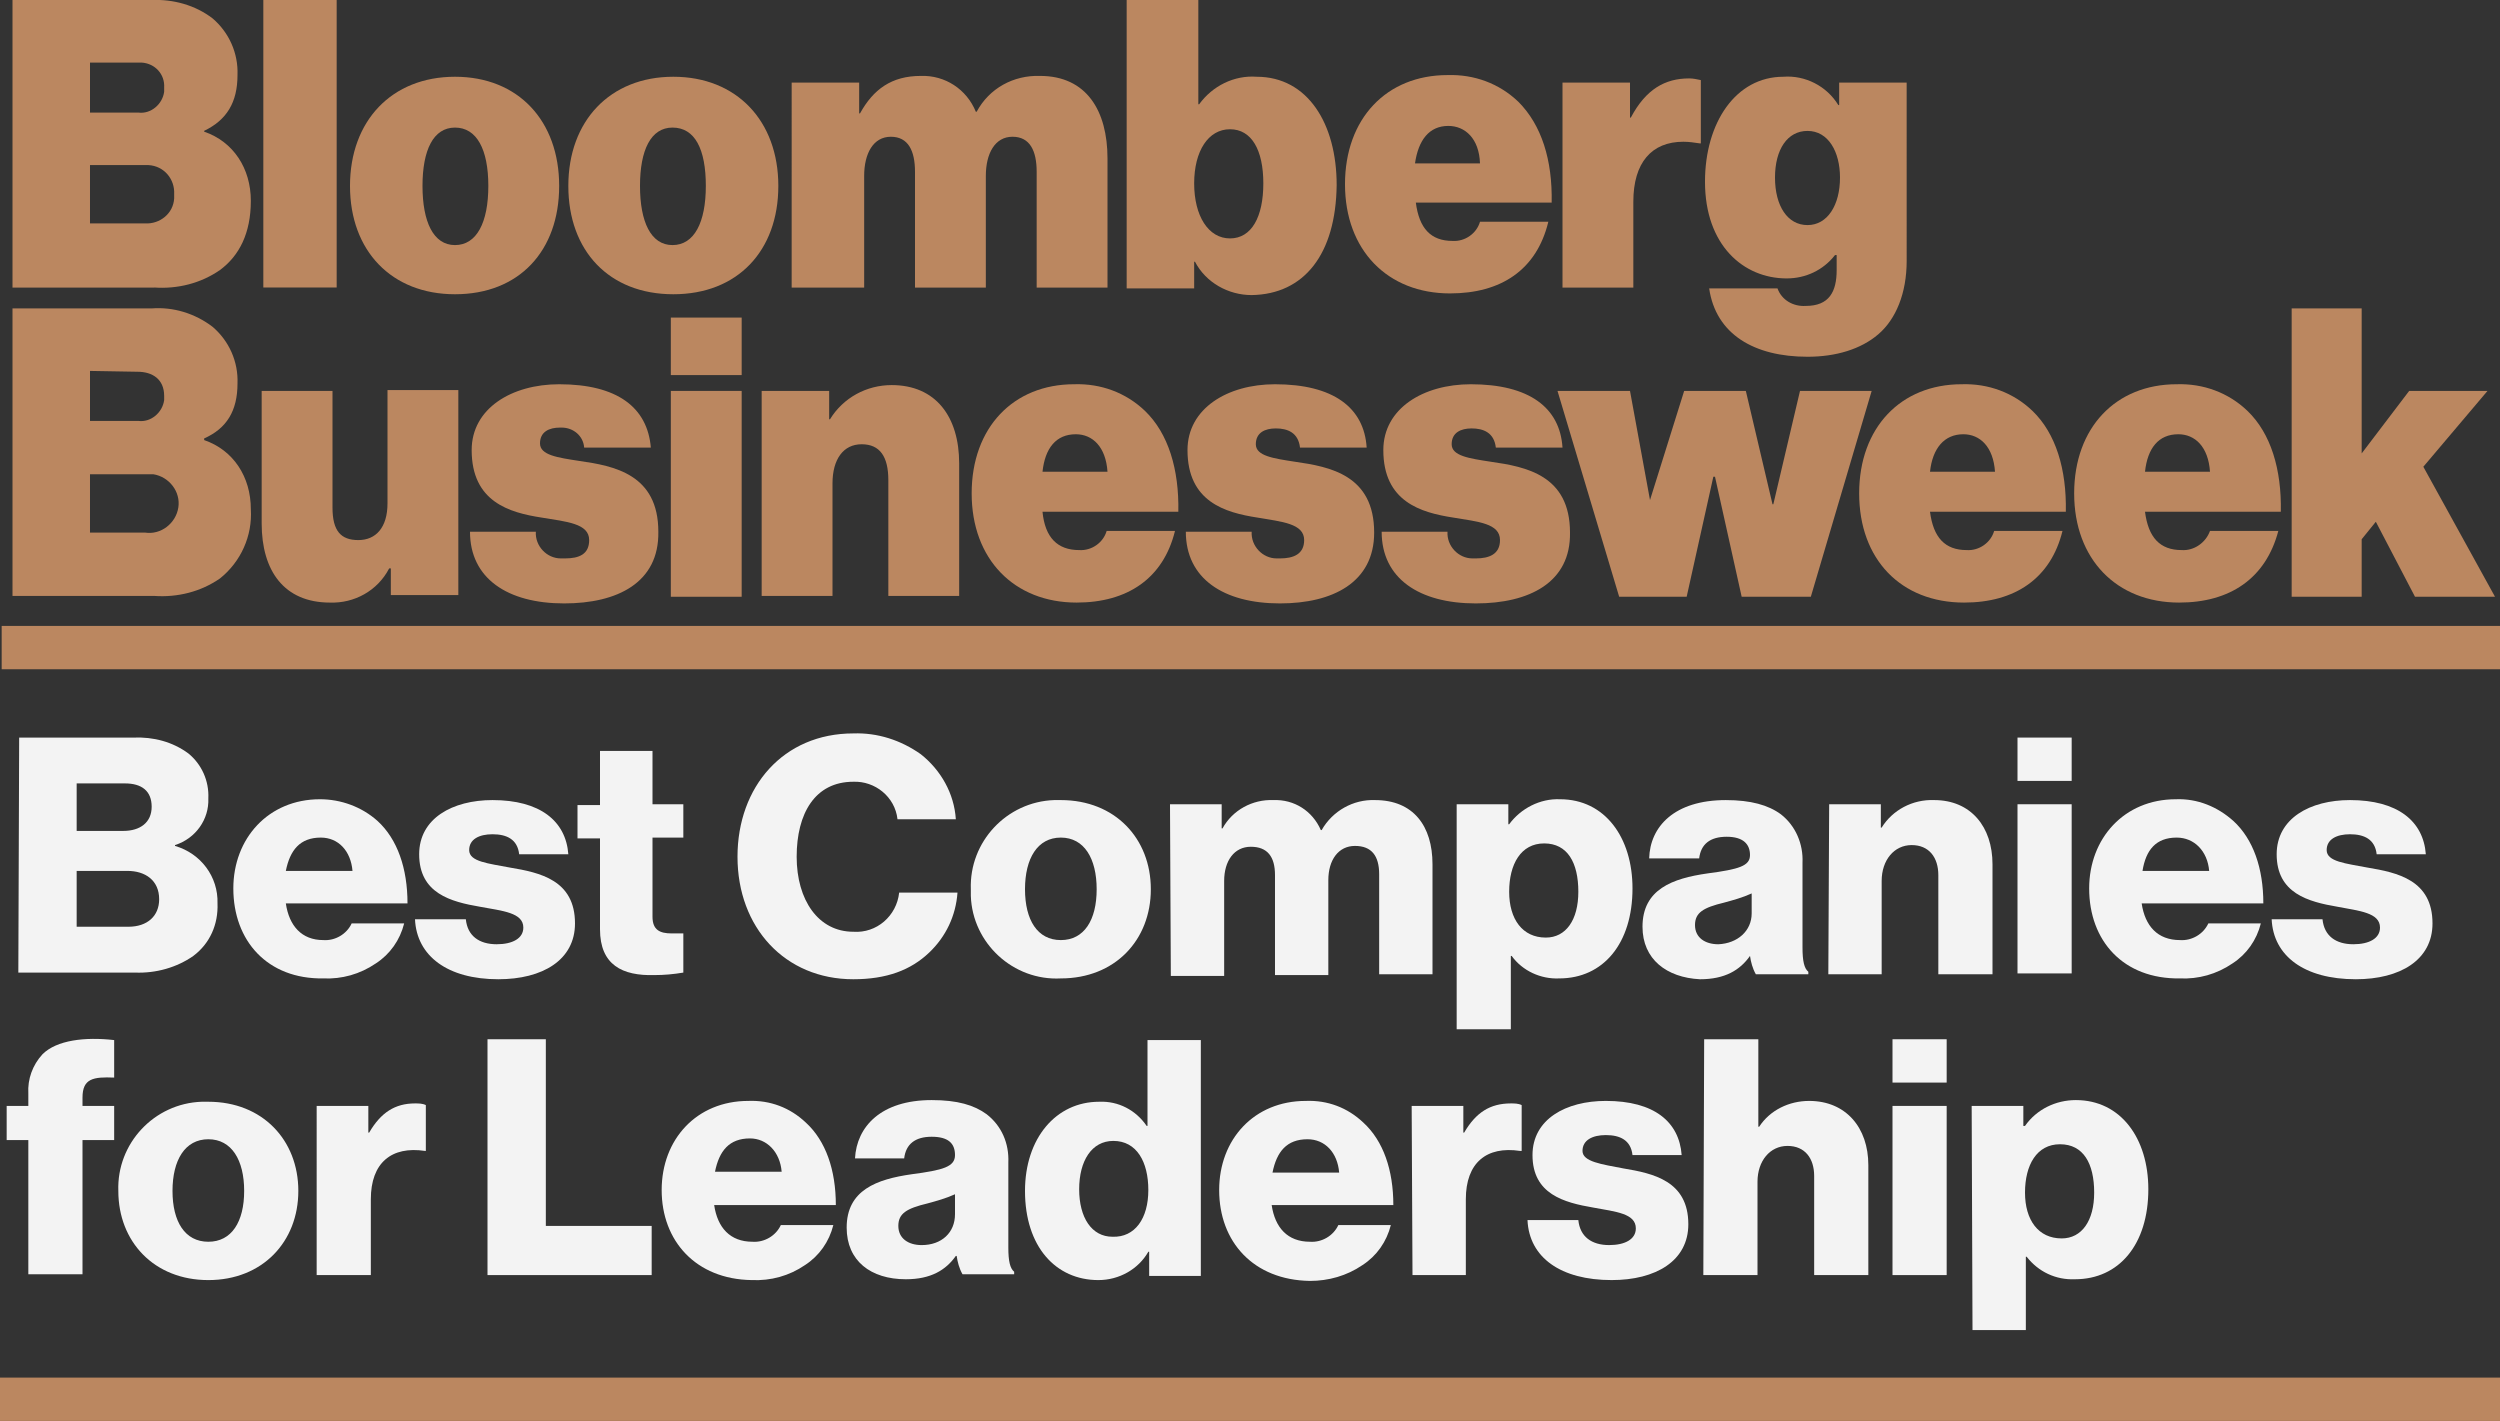 <?xml version="1.0" encoding="UTF-8"?><svg id="a" xmlns="http://www.w3.org/2000/svg" viewBox="0 0 300 170.51"><rect x="0" y="0" width="300" height="170.51" fill="#333333" stroke="none"/><defs><style>.b{fill:#f3f3f3;}.c{fill:#bb8760;}</style></defs><path class="b" d="M2.3,88.51h13.7c2.4-.1,4.7,.5,6.6,1.9,1.6,1.3,2.5,3.3,2.4,5.4,.1,2.5-1.5,4.8-4,5.6v.1c3.1,.9,5.2,3.7,5.1,6.9,.1,2.5-.9,4.8-2.9,6.3-2,1.4-4.5,2.1-7,2H2.2m12.6-17c2,0,3.4-1,3.4-2.9s-1.2-2.8-3.2-2.8h-5.8v5.7h5.6Zm.6,11.5c2.3,0,3.7-1.3,3.7-3.3,0-2.3-1.7-3.4-3.8-3.4h-6.1v6.7h6.2Z"/><path class="b" d="M28,106.61c0-6,4.2-10.7,10.4-10.7,2.5,0,5,.9,6.9,2.6,2.4,2.2,3.6,5.7,3.6,9.9h-14.6c.4,2.7,1.9,4.4,4.5,4.4,1.4,.1,2.8-.7,3.4-2h6.3c-.5,2-1.7,3.7-3.4,4.8-1.9,1.3-4.1,1.9-6.3,1.8-6.7,.1-10.8-4.5-10.8-10.8m14.3-2.1c-.2-2.4-1.7-4-3.8-4-2.5,0-3.7,1.5-4.2,4h8Z"/><path class="b" d="M49.8,110.31h6.1c.2,2,1.6,3,3.7,3,1.9,0,3.2-.7,3.2-2,0-1.8-2.5-2-5.2-2.5-3.5-.6-7.3-1.6-7.3-6.3,0-4.3,4-6.5,8.8-6.5,5.7,0,8.8,2.5,9.1,6.5h-5.9c-.2-1.8-1.5-2.4-3.2-2.4-1.6,0-2.8,.6-2.8,1.9,0,1.4,2.3,1.6,4.9,2.1,3.6,.6,7.8,1.5,7.8,6.7,0,4.4-3.9,6.7-9.2,6.7-6.1,0-9.8-2.8-10-7.2"/><path class="b" d="M72,111.51v-10.9h-2.7v-4h2.7v-6.5h6.3v6.4h3.7v4h-3.7v9.5c0,1.6,.9,2,2.3,2h1.4v4.7c-1.2,.2-2.3,.3-3.5,.3-3.8,.1-6.5-1.2-6.5-5.5"/><path class="b" d="M88.5,102.81c0-8.4,5.5-14.8,13.9-14.8,2.9-.1,5.7,.8,8.1,2.5,2.4,1.9,4,4.7,4.2,7.8h-7c-.3-2.7-2.7-4.6-5.3-4.5-4.6,0-6.8,3.8-6.8,9s2.6,9,6.8,9c2.8,.2,5.2-1.9,5.5-4.7h7c-.2,2.8-1.4,5.3-3.4,7.2-2.2,2.1-5.1,3.2-9.1,3.2-8.2,0-13.9-6.2-13.9-14.7"/><path class="b" d="M116.5,106.71c-.2-5.7,4.3-10.5,10-10.7h.8c6.5,0,10.8,4.6,10.8,10.7s-4.3,10.7-10.8,10.7c-5.7,.3-10.6-4.2-10.8-9.9h0v-.8m15.1,0c0-3.7-1.5-6.2-4.3-6.2s-4.3,2.5-4.3,6.2,1.5,6.1,4.3,6.1,4.3-2.4,4.3-6.1"/><path class="b" d="M140.4,96.51h6.2v2.9h.1c1.2-2.2,3.6-3.5,6.1-3.4,2.5-.1,4.7,1.3,5.7,3.6h.1c1.3-2.3,3.8-3.7,6.4-3.6,4.6,0,6.9,3.1,6.9,7.7v13.2h-6.4v-12c0-2.2-.9-3.4-2.9-3.4s-3.2,1.7-3.2,4.1v11.4h-6.4v-12c0-2.2-.9-3.4-2.9-3.4s-3.2,1.7-3.2,4.1v11.4h-6.4"/><path class="b" d="M174.8,96.51h6.2v2.4h.1c1.4-1.9,3.7-3.1,6.1-3,5.4,0,8.7,4.6,8.7,10.7,0,6.6-3.5,10.8-8.8,10.8-2.2,.1-4.4-.9-5.7-2.7h-.1v8.8h-6.5m14.6-16.5c0-3.5-1.3-5.8-4.1-5.8s-4.2,2.5-4.2,5.8,1.6,5.5,4.4,5.5c2.4,0,3.9-2.1,3.9-5.5"/><path class="b" d="M197.1,111.21c0-4.5,3.6-5.8,7.8-6.4,3.8-.5,5.1-.9,5.1-2.2s-.8-2.2-2.8-2.2-3.1,.9-3.3,2.6h-6c.1-3.8,3-7,9.2-7,3,0,5.1,.6,6.6,1.7,1.8,1.4,2.7,3.6,2.6,5.8v10.2c0,1.6,.2,2.5,.7,2.9v.3h-6.3c-.4-.7-.6-1.5-.7-2.2h0c-1.2,1.7-3,2.8-6,2.8-4-.2-6.9-2.4-6.9-6.3m13.1-1.6v-2.4c-1.1,.5-2.2,.8-3.3,1.1-2.5,.6-3.5,1.2-3.5,2.7s1.2,2.3,2.8,2.3c2.3-.1,4-1.6,4-3.7"/><path class="b" d="M219.5,96.51h6.2v2.8h.1c1.3-2.1,3.7-3.4,6.3-3.3,4.4,0,7,3.2,7,7.7v13.2h-6.5v-11.9c0-2.1-1.1-3.6-3.2-3.6s-3.6,1.8-3.6,4.3v11.2h-6.4"/><path class="b" d="M242.1,88.51h6.5v5.2h-6.5v-5.2Zm0,8h6.5v20.3h-6.5v-20.3Z"/><path class="b" d="M250.7,106.61c0-6,4.2-10.7,10.4-10.7,2.6-.1,5,.9,6.9,2.6,2.4,2.2,3.6,5.7,3.6,9.9h-14.6c.4,2.7,1.9,4.4,4.6,4.4,1.4,.1,2.8-.7,3.4-2h6.3c-.5,2-1.7,3.7-3.4,4.8-1.9,1.3-4.1,1.9-6.3,1.8-6.8,.1-10.9-4.5-10.9-10.8m14.4-2.1c-.2-2.4-1.8-4-3.9-4-2.5,0-3.7,1.5-4.1,4h8Z"/><path class="b" d="M272.6,110.31h6.1c.2,2,1.6,3,3.7,3,1.9,0,3.2-.7,3.2-2,0-1.8-2.5-2-5.1-2.5-3.5-.6-7.3-1.6-7.3-6.3,0-4.3,4-6.5,8.8-6.5,5.7,0,8.8,2.5,9.1,6.5h-5.9c-.2-1.8-1.5-2.4-3.2-2.4-1.6,0-2.8,.6-2.8,1.9,0,1.4,2.3,1.6,4.9,2.1,3.6,.6,7.8,1.5,7.8,6.7,0,4.4-3.9,6.7-9.2,6.7-6.2,0-9.9-2.8-10.1-7.2"/><path class="b" d="M3.4,136.81H.8v-4.1H3.4v-1.5c-.1-1.7,.5-3.4,1.7-4.7,1.7-1.7,5.1-2.1,8.6-1.7v4.5c-2.5-.1-3.8,.1-3.8,2.4v1h3.8v4.1h-3.8v16.1H3.4"/><path class="b" d="M14.2,142.91c-.2-5.7,4.3-10.5,10-10.7h.8c6.5,0,10.8,4.6,10.8,10.7s-4.3,10.7-10.8,10.7-10.8-4.6-10.8-10.7m15.1,0c0-3.7-1.5-6.2-4.3-6.2s-4.3,2.5-4.3,6.2,1.5,6.1,4.3,6.1,4.3-2.4,4.3-6.1"/><path class="b" d="M38,132.71h6.2v3.2h.1c1.4-2.4,3.1-3.5,5.5-3.5,.4,0,.9,0,1.3,.2v5.5h-.1c-4-.6-6.5,1.4-6.5,5.8v9.1h-6.5"/><polyline class="b" points="58.5 124.71 65.5 124.71 65.5 147.11 78.2 147.11 78.2 153.01 58.5 153.01"/><path class="b" d="M79.4,142.81c0-6.1,4.2-10.7,10.4-10.7,2.6-.1,5,.8,6.9,2.6,2.4,2.2,3.6,5.7,3.6,9.9h-14.6c.4,2.7,1.9,4.4,4.6,4.4,1.4,.1,2.8-.7,3.4-2h6.3c-.5,2-1.7,3.7-3.4,4.8-1.9,1.3-4.1,1.9-6.4,1.8-6.7-.1-10.8-4.7-10.8-10.8m14.4-2.2c-.2-2.4-1.8-4-3.8-4-2.5,0-3.7,1.5-4.2,4h8Z"/><path class="b" d="M101.6,147.31c0-4.5,3.6-5.8,7.8-6.4,3.8-.5,5.2-.9,5.2-2.3s-.8-2.2-2.8-2.2-3.1,.9-3.3,2.6h-5.9c.2-3.8,3.1-7,9.2-7,3.1,0,5.1,.6,6.6,1.7,1.8,1.4,2.7,3.5,2.6,5.8v10.2c0,1.6,.2,2.5,.7,2.9v.3h-6.2c-.4-.7-.6-1.5-.7-2.2h-.1c-1.2,1.7-3,2.8-6,2.8-4.2,0-7.1-2.2-7.1-6.2m13-1.6v-2.4c-1.1,.5-2.2,.8-3.3,1.1-2.5,.6-3.5,1.2-3.5,2.7s1.2,2.3,2.8,2.3c2.4,0,4-1.5,4-3.7"/><path class="b" d="M123,142.91c0-6.3,3.7-10.7,8.9-10.7,2.3-.1,4.4,1,5.7,2.9h.1v-10.3h6.4v28.3h-6.2v-2.9h-.1c-1.2,2.1-3.5,3.4-6,3.4-5.1,0-8.8-4-8.8-10.7m14.8-.1c0-3.4-1.4-5.9-4.2-5.9-2.6,0-4.1,2.4-4.1,5.8s1.5,5.7,4,5.7c2.7,.1,4.3-2.2,4.3-5.6"/><path class="b" d="M146.3,142.81c0-6.1,4.2-10.7,10.4-10.7,2.6-.1,5,.8,6.9,2.6,2.4,2.2,3.6,5.7,3.6,9.9h-14.6c.4,2.7,1.9,4.4,4.6,4.4,1.4,.1,2.8-.7,3.4-2h6.3c-.5,2-1.7,3.7-3.4,4.8-1.9,1.3-4.1,1.9-6.3,1.9-6.8-.1-10.9-4.7-10.9-10.9m14.4-2.1c-.2-2.4-1.7-4-3.8-4-2.5,0-3.7,1.5-4.2,4h8Z"/><path class="b" d="M169.4,132.71h6.2v3.2h.1c1.4-2.4,3.1-3.5,5.6-3.5,.4,0,.9,0,1.3,.2v5.5h-.2c-4-.6-6.5,1.4-6.5,5.8v9.1h-6.4"/><path class="b" d="M183.3,146.41h6.1c.2,2,1.6,3,3.7,3,1.9,0,3.2-.7,3.2-2,0-1.8-2.4-2-5.1-2.5-3.5-.6-7.3-1.6-7.3-6.3,0-4.3,4-6.5,8.8-6.5,5.8,0,8.8,2.5,9.1,6.5h-5.9c-.2-1.8-1.5-2.4-3.2-2.4-1.6,0-2.8,.6-2.8,1.9s2.3,1.6,4.9,2.1c3.6,.6,7.8,1.5,7.8,6.7,0,4.4-3.9,6.7-9.2,6.7-6.1,0-9.9-2.7-10.1-7.2"/><path class="b" d="M204.5,124.71h6.5v10.5h.1c1.3-2,3.6-3.1,6-3.1,4.4,0,7.1,3.2,7.1,7.7v13.2h-6.5v-11.9c0-2.1-1.1-3.6-3.2-3.6s-3.6,1.8-3.6,4.3v11.2h-6.5"/><path class="b" d="M227.1,124.71h6.5v5.2h-6.5v-5.2Zm0,8h6.5v20.3h-6.5v-20.3Z"/><path class="b" d="M236.6,132.71h6.2v2.4h.2c1.4-2,3.7-3.1,6.1-3.1,5.4,0,8.7,4.6,8.7,10.7,0,6.6-3.5,10.8-8.8,10.8-2.3,.1-4.4-.9-5.8-2.7h-.1v8.8h-6.4m14.6-16.5c0-3.5-1.3-5.8-4.1-5.8s-4.2,2.5-4.2,5.8,1.6,5.5,4.4,5.5c2.4,0,3.9-2.1,3.9-5.5"/><path class="c" d="M216.9,15.71c-2.4,0-3.9,2.2-3.9,5.6s1.5,5.7,3.9,5.7,3.9-2.4,3.9-5.7c0-3.1-1.4-5.6-3.9-5.6m0,27.1c-6.4,0-11-2.7-11.8-8.2h8.2c.5,1.4,1.9,2.2,3.4,2.1,2.8,0,3.7-1.7,3.7-4.3v-1.8h-.2c-1.4,1.8-3.5,2.8-5.8,2.8-5.2,0-9.8-4-9.8-11.6,0-7.1,3.7-12.6,9.4-12.6,2.6-.2,5.2,1.1,6.6,3.4h.1v-2.7h8.1V31.31c0,3.9-1.3,7-3.4,8.8s-5.1,2.7-8.5,2.7"/><path class="c" d="M196,34.51h-8.5V9.91h8.1v4.2h.1c1.8-3.4,4.1-4.7,7-4.7,.5,0,.9,.1,1.4,.2v7.6h-.1c-.7-.1-1.3-.2-2-.2-3.8,0-6,2.5-6,7.2v10.3"/><path class="c" d="M10.8,7.51v6h5.8c1.5,.2,2.9-1,3.1-2.5h0v-.5c.1-1.6-1.1-2.9-2.7-3h-6.2m0,12.3v7h6.6c1.8,.1,3.4-1.2,3.5-3h0v-.5c.1-1.8-1.2-3.4-3.1-3.5h-7m7.7,14.7H1.5V0H18.2c2.6-.1,5.2,.6,7.3,2.2,2,1.7,3.1,4.2,3,6.8,0,3.3-1.3,5.4-4,6.7v.1c3.5,1.2,5.6,4.4,5.6,8.3s-1.4,6.6-3.7,8.3c-2.3,1.6-5.1,2.3-7.9,2.1"/><rect class="c" x="31.6" y="0" width="8.8" height="34.5"/><path class="c" d="M54.6,15.31c-2.6,0-3.9,2.7-3.9,7s1.3,7.1,3.9,7.1,4-2.7,4-7.1-1.4-7-4-7m0,20c-7.6,0-12.6-5.2-12.6-13s5-13.1,12.6-13.1,12.5,5.3,12.5,13.1-4.8,13-12.5,13"/><path class="c" d="M80.7,15.31c-2.6,0-3.9,2.7-3.9,7s1.3,7.1,3.9,7.1,4-2.7,4-7.1-1.3-7-4-7m.1,20c-7.7,0-12.6-5.2-12.6-13s5-13.1,12.6-13.1,12.6,5.3,12.6,13.1-4.9,13-12.6,13"/><path class="c" d="M132.9,34.51h-8.5v-13.9c0-2.5-.8-4.2-2.9-4.2s-3.2,2-3.2,4.7v13.4h-8.5v-13.9c0-2.5-.8-4.2-2.9-4.2s-3.2,2-3.2,4.7v13.4h-8.7V9.91h8.1v3.7h.1c1.6-2.9,3.8-4.5,7.3-4.5,2.9-.1,5.5,1.6,6.6,4.3h.1c1.5-2.8,4.4-4.4,7.6-4.3,5.6,0,8.1,4.2,8.1,9.9v15.5"/><path class="c" d="M147.6,15.51c-2.6,0-4.3,2.6-4.3,6.5s1.7,6.6,4.3,6.6,4-2.6,4-6.6-1.4-6.5-4-6.5m2.6,19.9c-2.8,0-5.5-1.5-6.8-4h-.1v3.2h-8.1V0h8.6V12.51h.1c1.6-2.2,4.2-3.5,6.9-3.3,6.1,0,9.6,5.6,9.6,13-.1,8.3-3.9,13.1-10.2,13.2"/><path class="c" d="M173.8,15.11c-2.3,0-3.6,1.7-4,4.5h7.8c-.1-3-1.8-4.5-3.8-4.5m.2,20.1c-7.5,0-12.6-5.2-12.6-13.1s5-13.1,12.3-13.1c3.2-.1,6.2,1,8.5,3.2,2.8,2.8,4.1,7,4,12.1h-16.3c.4,3.1,1.8,4.6,4.4,4.6,1.5,.1,2.9-.9,3.3-2.3h8.2c-1.4,5.8-5.7,8.6-11.8,8.6"/><polyline class="c" points="299.4 71.61 289.8 71.61 285.1 62.61 283.4 64.71 283.4 71.61 275 71.61 275 37.01 283.4 37.01 283.4 54.41 289.1 46.91 298.5 46.91 290.8 56.01 299.4 71.61"/><path class="c" d="M10.8,44.51v6h5.8c1.5,.2,2.9-1,3.1-2.5h0v-.5c0-2-1.4-2.9-3.2-2.9l-5.7-.1m0,12.4v7h6.6c1.9,.3,3.7-1.1,4-3s-1.1-3.7-3-4h-7.6m7.7,14.6H1.5V37.01H18.2c2.6-.2,5.2,.6,7.3,2.2,2,1.7,3.1,4.2,3,6.8,0,3.3-1.3,5.4-4,6.6v.2c3.5,1.2,5.6,4.4,5.6,8.3,.2,3.2-1.2,6.3-3.7,8.3-2.3,1.6-5.1,2.3-7.9,2.1"/><path class="c" d="M39.6,72.31c-5.5,0-8.2-3.8-8.2-9.5v-15.9h8.5v14c0,2.8,1,3.9,3.1,3.9s3.5-1.5,3.5-4.4v-13.6h8.5v24.6h-8.1v-3.2h-.2c-1.4,2.7-4.2,4.2-7.1,4.1"/><path class="c" d="M67.7,72.41c-6.8,0-11.3-3-11.3-8.6h7.9c-.1,1.7,1.3,3.2,3,3.2h.5c1.7,0,2.9-.5,2.9-2.2,0-2-2.7-2.2-5.7-2.7-3.9-.6-8.4-1.9-8.4-8.1,0-5,4.8-7.9,10.5-7.9,7,0,10.6,2.8,11,7.6h-8c-.1-1.4-1.3-2.4-2.7-2.4h-.2c-1.3,0-2.4,.5-2.4,1.9s2.1,1.7,4.7,2.1c4.2,.6,9.5,1.6,9.5,8.5,.1,6.1-4.9,8.6-11.3,8.6"/><path class="c" d="M89,45.01h-8.5v-6.9h8.5v6.9m0,26.6h-8.5v-24.7h8.5v24.7"/><path class="c" d="M115.1,71.51h-8.5v-13.9c0-2.8-1-4.3-3.2-4.3s-3.5,1.8-3.5,4.7v13.5h-8.5v-24.6h8.1v3.4h.1c1.6-2.6,4.4-4.1,7.4-4.1,5.3,0,8.1,3.8,8.1,9.4v15.9"/><path class="c" d="M129.1,52.11c-2.4,0-3.7,1.7-4,4.5h7.8c-.2-3-1.8-4.5-3.8-4.5m.1,20.2c-7.5,0-12.6-5.2-12.6-13.1s5-13.1,12.3-13.1c3.2-.1,6.2,1,8.5,3.2,2.8,2.7,4.1,7,4,12.1h-16.3c.3,3.1,1.8,4.6,4.4,4.6,1.5,.1,2.9-.9,3.3-2.3h8.2c-1.4,5.7-5.7,8.6-11.8,8.6"/><path class="c" d="M153.6,72.41c-6.8,0-11.3-3-11.3-8.6h7.9c-.1,1.7,1.3,3.2,3,3.2h.4c1.6,0,2.9-.5,2.9-2.2,0-2-2.7-2.2-5.6-2.7-3.9-.6-8.4-1.9-8.4-8.1,0-5,4.8-7.9,10.5-7.9,7,0,10.7,2.8,11,7.6h-8c-.2-1.8-1.5-2.3-2.9-2.3-1.3,0-2.4,.5-2.4,1.9s2.1,1.7,4.7,2.1c4.2,.6,9.5,1.6,9.5,8.5,0,6-5,8.5-11.3,8.5"/><path class="c" d="M177.1,72.41c-6.8,0-11.3-3-11.3-8.6h7.9c-.1,1.7,1.3,3.2,3,3.2h.4c1.6,0,2.9-.5,2.9-2.2,0-2-2.6-2.2-5.6-2.7-3.9-.6-8.4-1.9-8.4-8.1,0-5,4.8-7.9,10.5-7.9,7,0,10.7,2.8,11,7.6h-8c-.2-1.8-1.5-2.3-2.9-2.3-1.3,0-2.4,.5-2.4,1.9s2.1,1.7,4.7,2.1c4.2,.6,9.5,1.6,9.5,8.5,.1,6-4.9,8.5-11.3,8.5"/><polyline class="c" points="217.3 71.61 209 71.61 205.8 57.21 205.6 57.21 202.4 71.61 194.3 71.61 186.9 46.91 195.6 46.91 198 60.01 202.1 46.91 209.5 46.91 212.7 60.51 212.8 60.51 216 46.91 224.6 46.91 217.3 71.61"/><path class="c" d="M235.6,52.11c-2.3,0-3.7,1.7-4,4.5h7.8c-.2-3-1.8-4.5-3.8-4.5m.1,20.2c-7.6,0-12.6-5.2-12.6-13.1s5-13.1,12.3-13.1c3.2-.1,6.2,1,8.5,3.2,2.8,2.7,4.1,7,4,12.1h-16.3c.4,3.1,1.8,4.6,4.4,4.6,1.5,.1,2.9-.9,3.3-2.3h8.2c-1.4,5.7-5.7,8.6-11.8,8.6"/><path class="c" d="M261.4,52.11c-2.4,0-3.7,1.7-4,4.5h7.8c-.2-3-1.8-4.5-3.8-4.5m.1,20.2c-7.5,0-12.6-5.2-12.6-13.1s5-13.1,12.3-13.1c3.2-.1,6.2,1,8.5,3.2,2.8,2.7,4.1,7,4,12.1h-16.3c.4,3.1,1.8,4.6,4.4,4.6,1.5,.1,2.9-.9,3.4-2.3h8.2c-1.5,5.7-5.8,8.6-11.9,8.6"/><rect class="c" x=".2" y="75.11" width="299.8" height="5.2"/><rect class="c" y="165.31" width="300" height="5.2"/></svg>